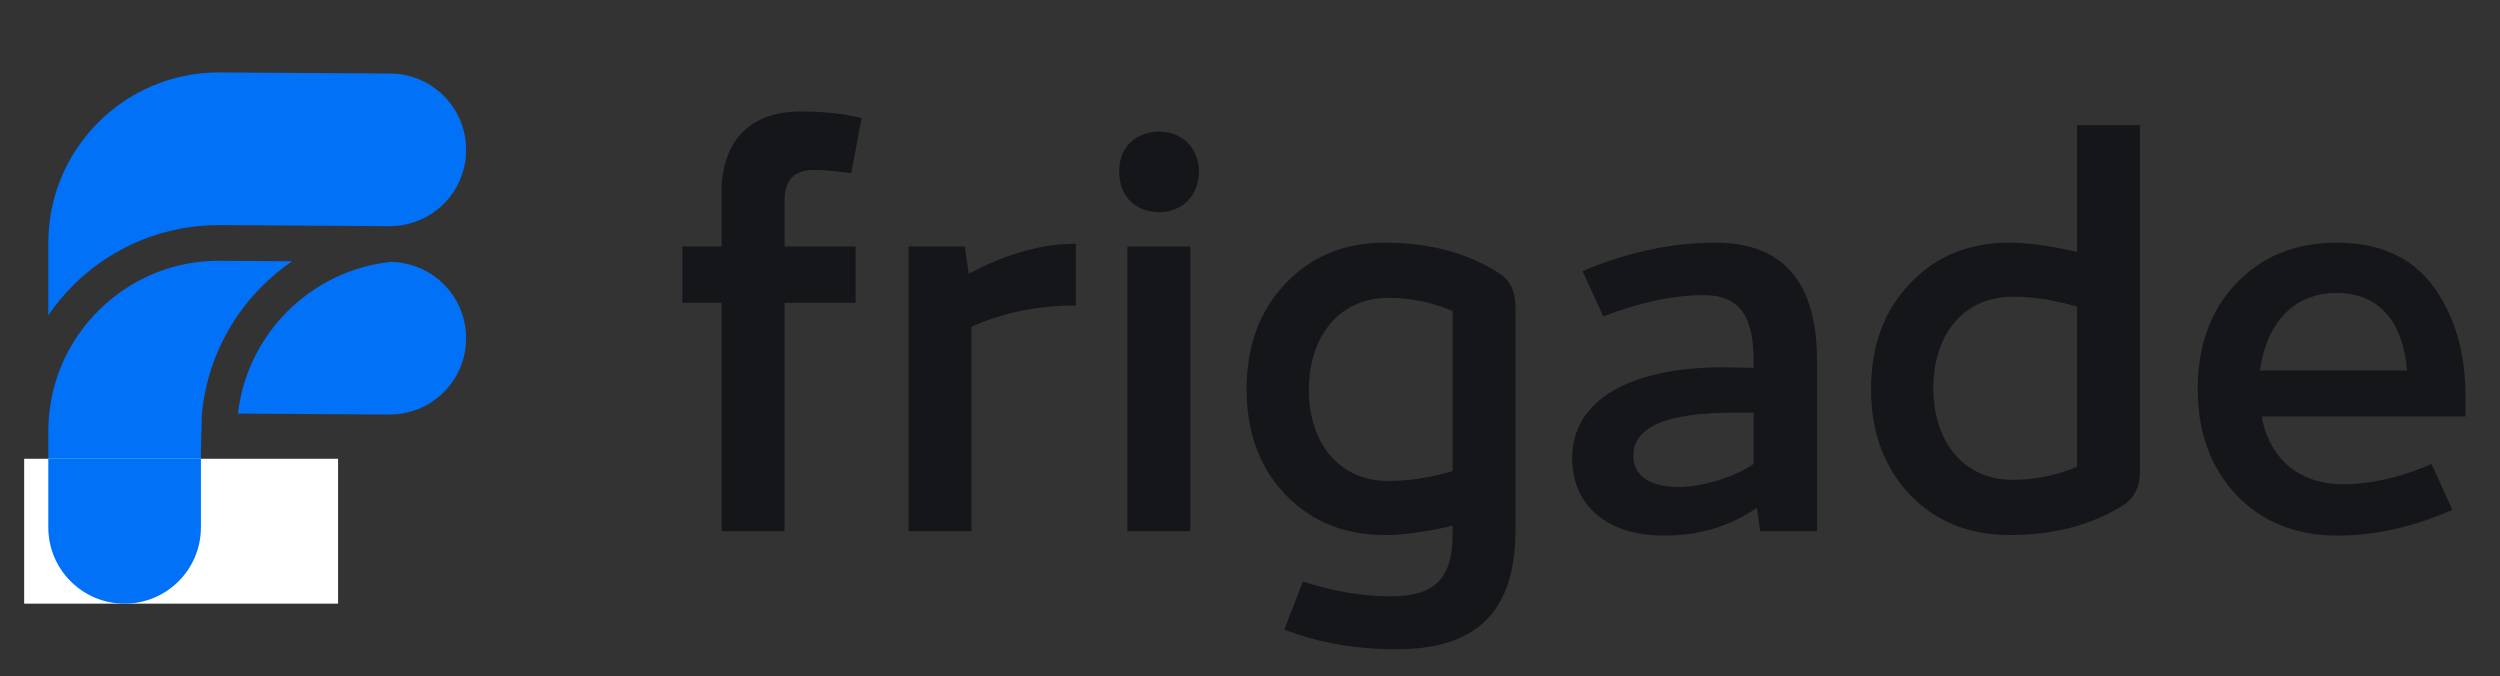<svg viewBox="0 0 159 43" fill="none" xmlns="http://www.w3.org/2000/svg">
<rect x="0" y="0" width="159" height="43" fill="#333333" stroke="none"/>
<path d="M49.897 12.722C49.897 11.436 50.522 10.81 51.773 10.81C52.399 10.81 53.199 10.88 54.137 11.019L54.797 7.508C53.685 7.23 52.399 7.091 50.939 7.091C46.733 7.091 45.899 10.15 45.899 12.061V15.676H43.397V19.257H45.899V33.786H49.897V19.257H54.415V15.676H49.897V12.722ZM68.422 15.502C66.302 15.502 64.008 16.128 61.609 17.414L61.366 15.676H57.786V33.786H61.783V20.786C63.799 19.882 66.024 19.43 68.422 19.43V15.502ZM75.525 12.791C76.498 11.818 76.498 10.011 75.525 9.072C74.587 8.134 72.849 8.134 71.875 9.072C71.424 9.524 71.18 10.15 71.18 10.914C71.18 11.679 71.424 12.305 71.875 12.791C72.849 13.73 74.587 13.73 75.525 12.791ZM75.699 33.786V15.676H71.701V33.786H75.699ZM95.342 17.38C93.361 16.093 90.927 15.433 88.077 15.433C85.505 15.433 83.385 16.302 81.751 18.04C80.117 19.743 79.283 22.003 79.283 24.748C79.283 27.494 80.117 29.754 81.751 31.457C83.385 33.16 85.505 34.029 88.077 34.029C89.294 34.029 90.719 33.821 92.387 33.438V33.925C92.387 36.845 91.24 37.922 88.46 37.922C86.652 37.922 84.775 37.609 82.863 36.984L81.681 40.042C83.837 40.877 86.2 41.294 88.807 41.294C93.952 41.294 96.385 38.861 96.385 33.716V19.535C96.385 18.526 96.037 17.797 95.342 17.38ZM88.286 30.588C85.227 30.588 83.246 28.259 83.246 24.783C83.246 21.342 85.227 18.944 88.286 18.944C89.711 18.944 91.066 19.222 92.387 19.778V29.962C90.962 30.38 89.607 30.588 88.286 30.588ZM109.097 15.433C106.351 15.433 103.536 16.024 100.651 17.241L101.971 20.125C104.3 19.222 106.455 18.77 108.367 18.77C110.557 18.77 111.53 20.021 111.53 22.906V23.393C111.078 23.393 110.035 23.358 109.653 23.358C103.536 23.358 99.99 25.513 99.99 29.128C99.99 32.187 102.25 34.064 105.83 34.064C108.089 34.064 110.035 33.473 111.739 32.291L111.947 33.786H115.562V22.941C115.562 17.936 113.407 15.433 109.097 15.433ZM103.883 28.989C103.883 27.147 106.003 26.243 110.279 26.243H111.53V29.51C110.314 30.345 108.263 30.97 106.768 30.97C104.856 30.97 103.883 30.206 103.883 28.989ZM132.102 16.024C130.434 15.642 129.009 15.433 127.792 15.433C125.22 15.433 123.1 16.302 121.466 18.04C119.832 19.743 118.998 22.003 118.998 24.748C118.998 27.494 119.832 29.719 121.466 31.457C123.1 33.16 125.22 34.029 127.792 34.029C130.608 34.029 133.041 33.403 135.057 32.117C135.752 31.666 136.1 30.97 136.1 29.962V7.96H132.102V16.024ZM128.001 30.518C124.942 30.518 122.961 28.155 122.961 24.679C122.961 21.203 124.942 18.874 128.001 18.874C129.322 18.874 130.677 19.083 132.102 19.5V29.684C130.782 30.24 129.426 30.518 128.001 30.518ZM156.805 25.235C156.805 22.385 156.11 20.056 154.754 18.214C153.399 16.371 151.348 15.433 148.602 15.433C145.995 15.433 143.875 16.302 142.241 18.005C140.607 19.708 139.773 21.968 139.773 24.748C139.773 27.494 140.607 29.754 142.241 31.492C143.875 33.195 146.03 34.064 148.671 34.064C151.07 34.064 153.503 33.508 155.971 32.43L154.65 29.51C152.634 30.38 150.757 30.797 149.019 30.797C146.273 30.797 144.361 29.232 143.84 26.486H156.805V25.235ZM143.736 23.567C144.118 20.612 145.856 18.631 148.602 18.631C151.348 18.631 152.842 20.508 153.086 23.567H143.736Z" fill="#151619"/>
<path fill-rule="evenodd" clip-rule="evenodd" d="M18.277 19.809C16.57 21.517 15.422 23.779 15.131 26.304L24.796 26.364C25.144 26.364 25.483 26.326 25.811 26.254L25.817 26.253C27.967 25.796 29.589 23.909 29.644 21.632V21.512C29.644 20.172 29.104 18.961 28.224 18.079C27.572 17.429 26.741 16.965 25.814 16.767L25.808 16.765L25.801 16.764C25.495 16.695 25.169 16.658 24.829 16.656C22.281 16.939 19.997 18.09 18.277 19.809Z" fill="#0171F8"/>
<path fill-rule="evenodd" clip-rule="evenodd" d="M6.251 7.783C8.212 5.82 10.921 4.608 13.915 4.607L24.787 4.676H24.791C27.473 4.676 29.646 6.849 29.646 9.53C29.646 11.08 28.921 12.46 27.787 13.35C26.962 13.997 25.924 14.383 24.794 14.384H24.791L13.924 14.316H13.917C12.189 14.316 10.539 14.65 9.028 15.258C8.308 15.547 7.62 15.898 6.97 16.305C6.125 16.834 5.345 17.456 4.643 18.157C4.063 18.737 3.536 19.372 3.072 20.052V15.452C3.072 12.456 4.284 9.748 6.25 7.785L6.251 7.783Z" fill="#0171F8"/>
<path fill-rule="evenodd" clip-rule="evenodd" d="M3.072 27.433C3.072 24.438 4.284 21.728 6.25 19.765C6.842 19.172 7.502 18.647 8.217 18.205C9.872 17.179 11.824 16.588 13.915 16.587H13.918L18.58 16.616C17.892 17.085 17.252 17.616 16.666 18.202C14.553 20.315 13.145 23.144 12.843 26.295L12.782 28.561V38.218C9.983 38.218 3.073 38.218 3.073 38.218C3.073 38.218 3.073 30.158 3.072 27.433Z" fill="#0171F8"/>
<rect x="1.537" y="29.178" width="19.964" height="9.214" fill="white"/>
<path d="M3.072 29.178H12.778V33.54C12.778 36.22 10.605 38.392 7.925 38.392V38.392C5.245 38.392 3.072 36.22 3.072 33.54V29.178Z" fill="#0171F8"/>
</svg>

